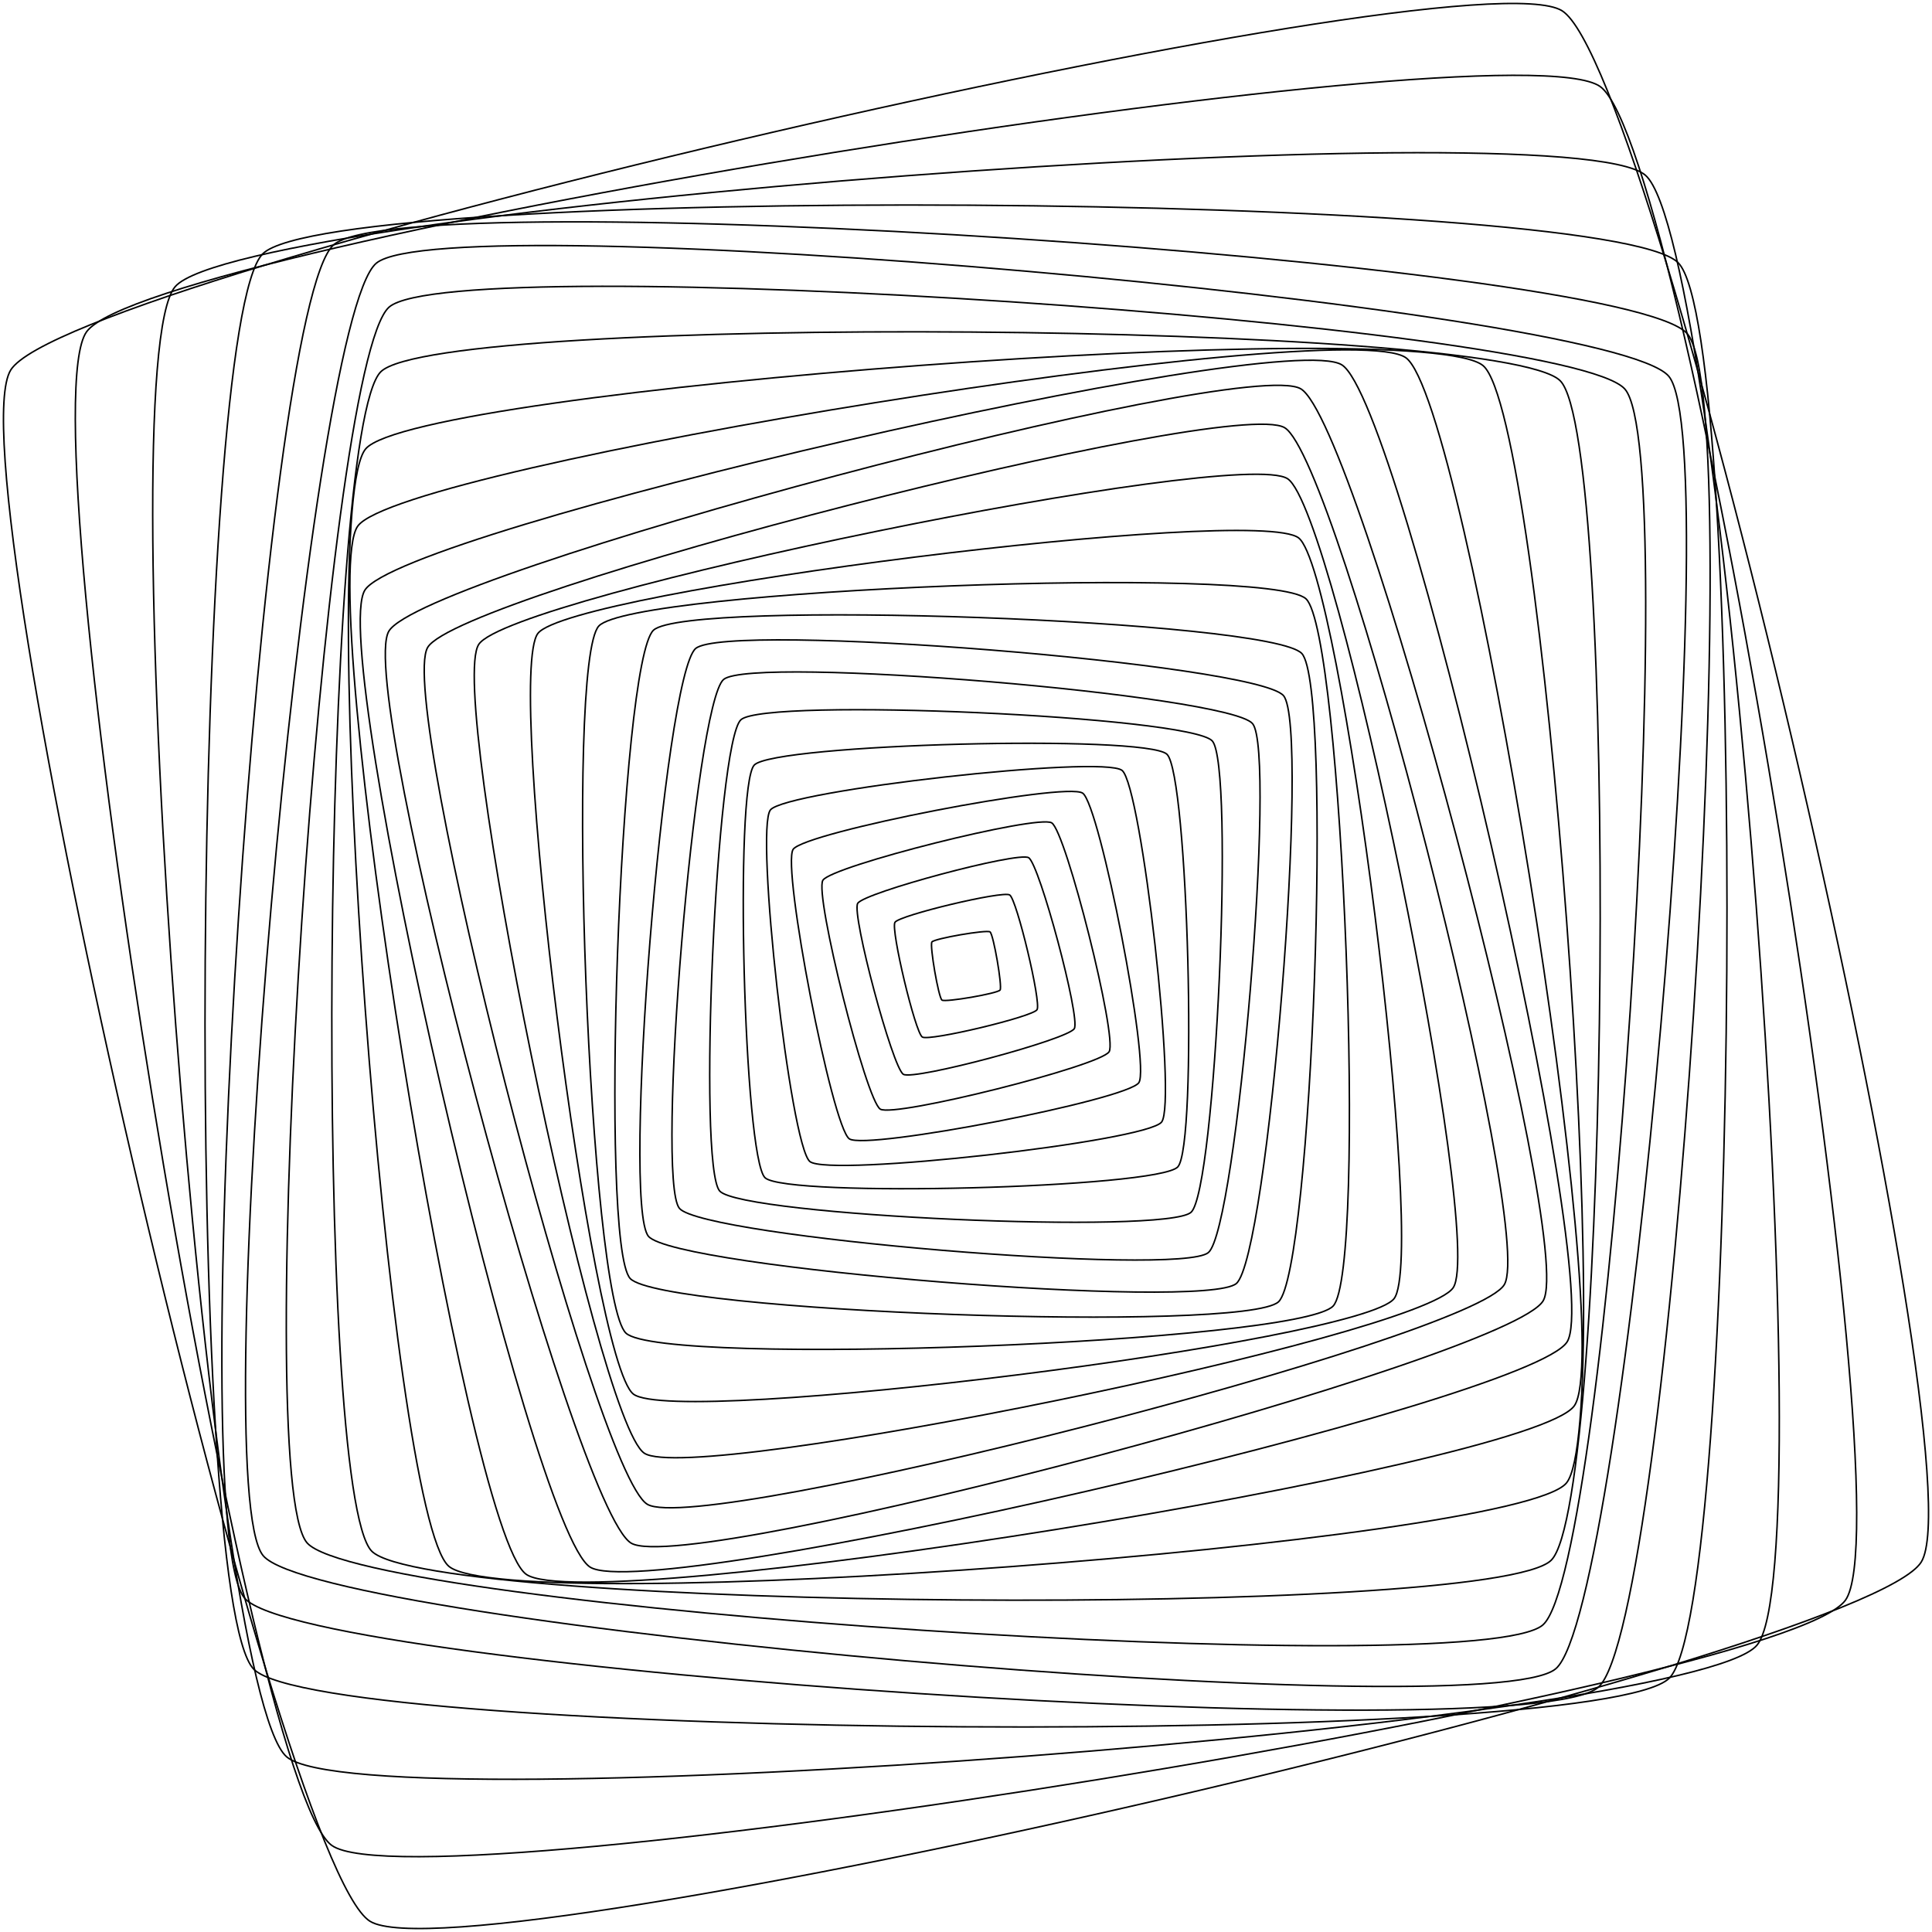 <svg width="511" height="511" viewBox="0 0 511 511" fill="none" xmlns="http://www.w3.org/2000/svg">
<path d="M249.144 264.517C250.04 265.151 263.883 262.766 264.517 261.856C265.151 260.96 262.766 247.117 261.856 246.483C260.96 245.849 247.117 248.234 246.483 249.144C245.849 250.04 248.234 263.883 249.144 264.517Z" stroke="black" stroke-width="0.4"/>
<path d="M243.946 274.292C245.821 275.451 273.134 268.929 274.292 267.054C275.451 265.179 268.929 237.866 267.054 236.708C265.179 235.549 237.866 242.071 236.708 243.946C235.549 245.821 242.071 273.134 243.946 274.292Z" stroke="black" stroke-width="0.4"/>
<path d="M238.941 284.151C241.809 285.805 282.496 274.927 284.151 272.059C285.805 269.191 274.927 228.504 272.059 226.85C269.191 225.195 228.504 236.074 226.85 238.941C225.195 241.809 236.074 282.496 238.941 284.151Z" stroke="black" stroke-width="0.4"/>
<path d="M232.833 293.361C236.625 295.622 291.086 281.945 293.361 278.167C295.622 274.375 281.945 219.915 278.167 217.64C274.375 215.378 219.915 229.056 217.64 232.833C215.378 236.625 229.056 291.086 232.833 293.361Z" stroke="black" stroke-width="0.4"/>
<path d="M224.644 301.219C229.221 304.294 298.131 290.92 301.219 286.356C304.294 281.779 290.92 212.869 286.356 209.781C281.779 206.706 212.869 220.08 209.781 224.644C206.706 229.221 220.08 298.131 224.644 301.219Z" stroke="black" stroke-width="0.4"/>
<path d="M214.22 307.231C219.391 311.353 303.094 301.95 307.231 296.78C311.353 291.609 301.95 207.906 296.78 203.769C291.609 199.647 207.906 209.05 203.769 214.22C199.647 219.391 209.05 303.094 214.22 307.231Z" stroke="black" stroke-width="0.4"/>
<path d="M202.349 311.505C207.947 316.813 306.183 314.249 311.505 308.651C316.813 303.053 314.249 204.817 308.651 199.495C303.053 194.187 204.817 196.752 199.495 202.349C194.187 207.947 196.752 306.183 202.349 311.505Z" stroke="black" stroke-width="0.4"/>
<path d="M190.368 315.035C196.324 321.556 308.527 326.588 315.035 320.632C321.556 314.676 326.588 202.473 320.632 195.966C314.676 189.444 202.473 184.412 195.966 190.368C189.444 196.324 184.412 308.527 190.368 315.035Z" stroke="black" stroke-width="0.4"/>
<path d="M179.71 319.612C186.121 327.181 312.029 337.701 319.612 331.29C327.181 324.879 337.701 198.971 331.29 191.388C324.879 183.819 198.971 173.299 191.388 179.71C183.819 186.121 173.299 312.029 179.71 319.612Z" stroke="black" stroke-width="0.4"/>
<path d="M171.52 327.002C178.662 335.399 318.605 346.636 327.002 339.48C335.399 332.338 346.636 192.395 339.48 183.998C332.338 175.602 192.395 164.365 183.998 171.52C175.602 178.662 164.365 318.605 171.52 327.002Z" stroke="black" stroke-width="0.4"/>
<path d="M166.681 338.156C174.954 347.049 329.277 352.578 338.156 344.319C347.049 336.047 352.578 181.723 344.319 172.844C336.047 163.951 181.723 158.422 172.844 166.681C163.951 174.954 158.422 329.277 166.681 338.156Z" stroke="black" stroke-width="0.4"/>
<path d="M165.578 352.619C175.298 361.622 343.63 355.129 352.619 345.422C361.622 335.702 355.129 167.37 345.422 158.381C335.702 149.378 167.37 155.872 158.381 165.578C149.378 175.298 155.872 343.63 165.578 352.619Z" stroke="black" stroke-width="0.4"/>
<path d="M167.522 368.723C178.842 377.519 359.927 354.798 368.723 343.478C377.519 332.159 354.798 151.074 343.478 142.277C332.159 133.481 151.074 156.203 142.277 167.522C133.481 178.842 156.203 359.927 167.522 368.723Z" stroke="black" stroke-width="0.4"/>
<path d="M170.431 384.372C183.309 392.879 375.865 353.46 384.372 340.569C392.879 327.691 353.46 135.135 340.569 126.628C327.691 118.121 135.135 157.54 126.628 170.431C118.121 183.309 157.54 375.865 170.431 384.372Z" stroke="black" stroke-width="0.4"/>
<path d="M171.231 397.884C185.473 406.308 389.459 354.012 397.884 339.769C406.308 325.527 354.012 121.541 339.769 113.117C325.527 104.692 121.541 156.988 113.117 171.231C104.692 185.473 156.988 389.459 171.231 397.884Z" stroke="black" stroke-width="0.4"/>
<path d="M166.971 408.169C182.247 417.021 399.318 359.292 408.169 344.03C417.021 328.753 359.292 111.683 344.03 102.831C328.753 93.98 111.683 151.708 102.831 166.971C93.98 182.247 151.708 399.318 166.971 408.169Z" stroke="black" stroke-width="0.4"/>
<path d="M156.092 414.497C171.989 424.438 404.557 370.805 414.497 354.908C424.438 339.011 370.805 106.443 354.908 96.503C339.011 86.562 106.443 140.195 96.503 156.092C86.562 171.989 140.195 404.557 156.092 414.497Z" stroke="black" stroke-width="0.4"/>
<path d="M139.147 416.373C155.224 428.009 404.736 387.943 416.373 371.853C428.009 355.777 387.943 106.264 371.853 94.627C355.777 82.991 106.264 123.057 94.627 139.147C82.991 155.224 123.057 404.736 139.147 416.373Z" stroke="black" stroke-width="0.4"/>
<path d="M118.7 414.263C134.57 427.94 400.586 408.183 414.263 392.3C427.94 376.43 408.183 110.414 392.3 96.737C376.43 83.06 110.414 102.817 96.737 118.7C83.06 134.57 102.817 400.586 118.7 414.263Z" stroke="black" stroke-width="0.4"/>
<path d="M98.323 410.279C113.792 425.996 394.561 428.161 410.279 412.678C425.996 397.208 428.161 116.439 412.678 100.722C397.208 85.004 116.439 82.839 100.722 98.323C85.004 113.792 82.839 394.561 98.323 410.279Z" stroke="black" stroke-width="0.4"/>
<path d="M81.226 408.086C96.489 425.514 390.659 445.037 408.086 429.774C425.514 414.511 445.037 120.341 429.774 102.914C414.511 85.486 120.341 65.963 102.914 81.226C85.486 96.489 65.963 390.659 81.226 408.086Z" stroke="black" stroke-width="0.4"/>
<path d="M69.617 411.478C85.211 430.064 392.893 456.991 411.478 441.383C430.064 425.79 456.991 118.108 441.383 99.522C425.79 80.936 118.108 54.01 99.522 69.617C80.936 85.211 54.01 392.893 69.617 411.478Z" stroke="black" stroke-width="0.4"/>
<path d="M64.75 422.756C81.474 441.824 403.674 462.974 422.756 446.25C441.824 429.526 462.974 107.326 446.25 88.244C429.526 69.176 107.326 48.026 88.244 64.75C69.176 81.474 48.026 403.674 64.75 422.756Z" stroke="black" stroke-width="0.4"/>
<path d="M67.121 441.494C85.721 460.327 422.646 462.478 441.494 443.879C460.327 425.279 462.478 88.354 443.879 69.507C425.279 50.673 88.354 48.522 69.507 67.121C50.673 85.721 48.522 422.646 67.121 441.494Z" stroke="black" stroke-width="0.4"/>
<path d="M75.821 464.67C96.737 482.635 446.705 456.094 464.67 435.179C482.635 414.263 456.094 64.295 435.179 46.33C414.263 28.365 64.295 54.906 46.33 75.821C28.365 96.737 54.906 446.705 75.821 464.67Z" stroke="black" stroke-width="0.4"/>
<path d="M87.748 488.095C111.007 504.875 471.33 446.512 488.095 423.253C504.875 399.993 446.512 39.671 423.253 22.905C399.993 6.126 39.671 64.488 22.905 87.748C6.126 111.007 64.488 471.33 87.748 488.095Z" stroke="black" stroke-width="0.4"/>
<path d="M97.854 508.156C123.112 523.929 492.397 438.419 508.156 413.146C523.929 387.888 438.419 18.603 413.146 2.844C387.888 -12.929 18.603 72.581 2.844 97.854C-12.929 123.112 72.581 492.397 97.854 508.156Z" stroke="black" stroke-width="0.4"/>
</svg>
